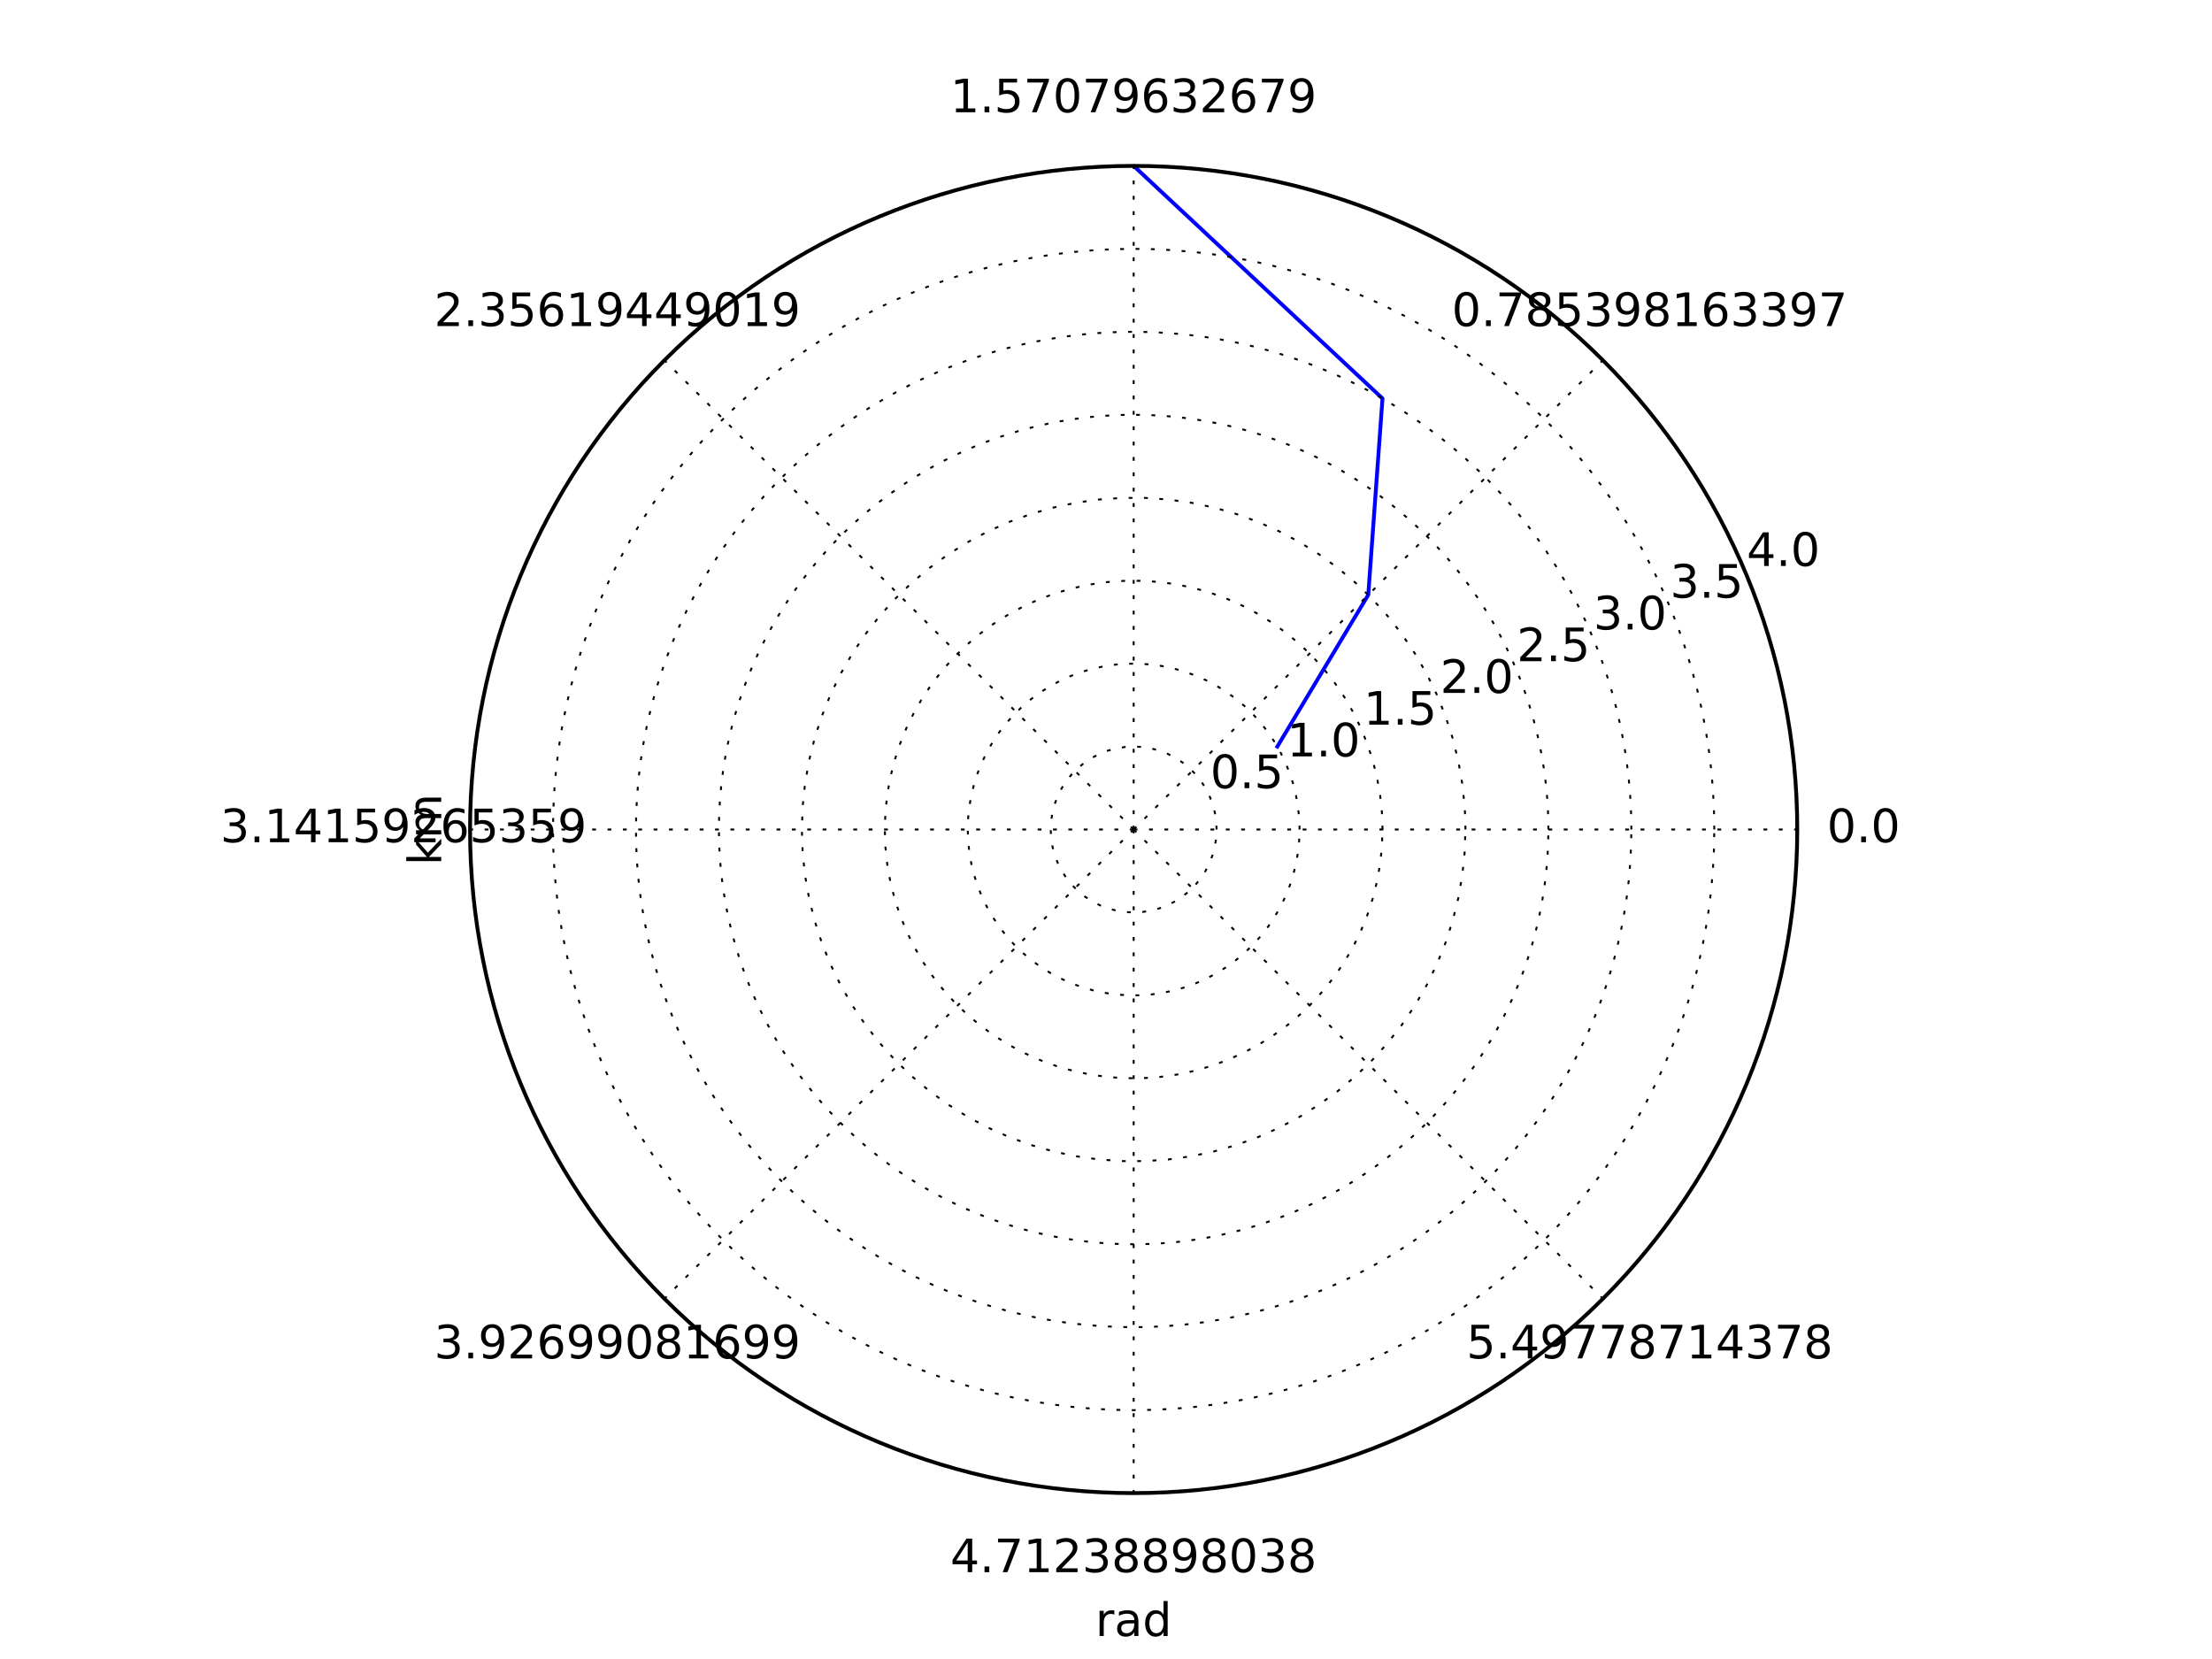 <?xml version="1.0" encoding="utf-8" standalone="no"?>
<!DOCTYPE svg PUBLIC "-//W3C//DTD SVG 1.1//EN"
  "http://www.w3.org/Graphics/SVG/1.1/DTD/svg11.dtd">
<!-- Created with matplotlib (http://matplotlib.org/) -->
<svg height="432pt" version="1.1" viewBox="0 0 576 432" width="576pt" xmlns="http://www.w3.org/2000/svg" xmlns:xlink="http://www.w3.org/1999/xlink">
 <defs>
  <style type="text/css">
*{stroke-linecap:butt;stroke-linejoin:round;}
  </style>
 </defs>
 <g id="figure_1">
  <g id="patch_1">
   <path d="M 0 432 
L 576 432 
L 576 0 
L 0 0 
z
" style="fill:#ffffff;"/>
  </g>
  <g id="axes_1">
   <g id="patch_2">
    <path d="M 295.2 388.8 
C 341.027 388.8 384.983 370.593 417.388 338.188 
C 449.793 305.783 468 261.827 468 216 
C 468 170.173 449.793 126.217 417.388 93.812 
C 384.983 61.407 341.027 43.2 295.2 43.2 
C 249.373 43.2 205.417 61.407 173.012 93.812 
C 140.607 126.217 122.4 170.173 122.4 216 
C 122.4 261.827 140.607 305.783 173.012 338.188 
C 205.417 370.593 249.373 388.8 295.2 388.8 
z
" style="fill:#ffffff;"/>
   </g>
   <g id="line2d_1">
    <path clip-path="url(#pe575c6f64a)" d="M 332.612 194.4 
L 356.294 154.906 
L 360 103.763 
L 295.2 43.2 
" style="fill:none;stroke:#0000ff;stroke-linecap:square;"/>
   </g>
   <g id="patch_3">
    <path d="M 295.2 388.8 
C 341.027 388.8 384.983 370.593 417.388 338.188 
C 449.793 305.783 468 261.827 468 216 
C 468 170.173 449.793 126.217 417.388 93.812 
C 384.983 61.407 341.027 43.2 295.2 43.2 
C 249.373 43.2 205.417 61.407 173.012 93.812 
C 140.607 126.217 122.4 170.173 122.4 216 
C 122.4 261.827 140.607 305.783 173.012 338.188 
C 205.417 370.593 249.373 388.8 295.2 388.8 
z
" style="fill:none;stroke:#000000;stroke-linecap:square;stroke-linejoin:miter;"/>
   </g>
   <g id="matplotlib.axis_1">
    <g id="xtick_1">
     <g id="line2d_2">
      <path clip-path="url(#pe575c6f64a)" d="M 295.2 216 
L 468 216 
" style="fill:none;stroke:#000000;stroke-dasharray:1,3;stroke-dashoffset:0;stroke-width:0.5;"/>
     </g>
     <g id="text_1">
      <!-- 0.0 -->
      <defs>
       <path d="M 31.781 66.406 
Q 24.172 66.406 20.328 58.906 
Q 16.5 51.422 16.5 36.375 
Q 16.5 21.391 20.328 13.891 
Q 24.172 6.391 31.781 6.391 
Q 39.453 6.391 43.281 13.891 
Q 47.125 21.391 47.125 36.375 
Q 47.125 51.422 43.281 58.906 
Q 39.453 66.406 31.781 66.406 
M 31.781 74.219 
Q 44.047 74.219 50.516 64.516 
Q 56.984 54.828 56.984 36.375 
Q 56.984 17.969 50.516 8.266 
Q 44.047 -1.422 31.781 -1.422 
Q 19.531 -1.422 13.062 8.266 
Q 6.594 17.969 6.594 36.375 
Q 6.594 54.828 13.062 64.516 
Q 19.531 74.219 31.781 74.219 
" id="DejaVuSans-30"/>
       <path d="M 10.688 12.406 
L 21 12.406 
L 21 0 
L 10.688 0 
z
" id="DejaVuSans-2e"/>
      </defs>
      <g transform="translate(475.733 219.312)scale(0.12 -0.12)">
       <use xlink:href="#DejaVuSans-30"/>
       <use x="63.623" xlink:href="#DejaVuSans-2e"/>
       <use x="95.41" xlink:href="#DejaVuSans-30"/>
      </g>
     </g>
    </g>
    <g id="xtick_2">
     <g id="line2d_3">
      <path clip-path="url(#pe575c6f64a)" d="M 295.2 216 
L 417.388 93.812 
" style="fill:none;stroke:#000000;stroke-dasharray:1,3;stroke-dashoffset:0;stroke-width:0.5;"/>
     </g>
     <g id="text_2">
      <!-- 0.785398163397 -->
      <defs>
       <path d="M 8.203 72.906 
L 55.078 72.906 
L 55.078 68.703 
L 28.609 0 
L 18.312 0 
L 43.219 64.594 
L 8.203 64.594 
z
" id="DejaVuSans-37"/>
       <path d="M 31.781 34.625 
Q 24.75 34.625 20.719 30.859 
Q 16.703 27.094 16.703 20.516 
Q 16.703 13.922 20.719 10.156 
Q 24.75 6.391 31.781 6.391 
Q 38.812 6.391 42.859 10.172 
Q 46.922 13.969 46.922 20.516 
Q 46.922 27.094 42.891 30.859 
Q 38.875 34.625 31.781 34.625 
M 21.922 38.812 
Q 15.578 40.375 12.031 44.719 
Q 8.5 49.078 8.5 55.328 
Q 8.5 64.062 14.719 69.141 
Q 20.953 74.219 31.781 74.219 
Q 42.672 74.219 48.875 69.141 
Q 55.078 64.062 55.078 55.328 
Q 55.078 49.078 51.531 44.719 
Q 48 40.375 41.703 38.812 
Q 48.828 37.156 52.797 32.312 
Q 56.781 27.484 56.781 20.516 
Q 56.781 9.906 50.312 4.234 
Q 43.844 -1.422 31.781 -1.422 
Q 19.734 -1.422 13.25 4.234 
Q 6.781 9.906 6.781 20.516 
Q 6.781 27.484 10.781 32.312 
Q 14.797 37.156 21.922 38.812 
M 18.312 54.391 
Q 18.312 48.734 21.844 45.562 
Q 25.391 42.391 31.781 42.391 
Q 38.141 42.391 41.719 45.562 
Q 45.312 48.734 45.312 54.391 
Q 45.312 60.062 41.719 63.234 
Q 38.141 66.406 31.781 66.406 
Q 25.391 66.406 21.844 63.234 
Q 18.312 60.062 18.312 54.391 
" id="DejaVuSans-38"/>
       <path d="M 10.797 72.906 
L 49.516 72.906 
L 49.516 64.594 
L 19.828 64.594 
L 19.828 46.734 
Q 21.969 47.469 24.109 47.828 
Q 26.266 48.188 28.422 48.188 
Q 40.625 48.188 47.75 41.5 
Q 54.891 34.812 54.891 23.391 
Q 54.891 11.625 47.562 5.094 
Q 40.234 -1.422 26.906 -1.422 
Q 22.312 -1.422 17.547 -0.641 
Q 12.797 0.141 7.719 1.703 
L 7.719 11.625 
Q 12.109 9.234 16.797 8.062 
Q 21.484 6.891 26.703 6.891 
Q 35.156 6.891 40.078 11.328 
Q 45.016 15.766 45.016 23.391 
Q 45.016 31 40.078 35.438 
Q 35.156 39.891 26.703 39.891 
Q 22.75 39.891 18.812 39.016 
Q 14.891 38.141 10.797 36.281 
z
" id="DejaVuSans-35"/>
       <path d="M 40.578 39.312 
Q 47.656 37.797 51.625 33 
Q 55.609 28.219 55.609 21.188 
Q 55.609 10.406 48.188 4.484 
Q 40.766 -1.422 27.094 -1.422 
Q 22.516 -1.422 17.656 -0.516 
Q 12.797 0.391 7.625 2.203 
L 7.625 11.719 
Q 11.719 9.328 16.594 8.109 
Q 21.484 6.891 26.812 6.891 
Q 36.078 6.891 40.938 10.547 
Q 45.797 14.203 45.797 21.188 
Q 45.797 27.641 41.281 31.266 
Q 36.766 34.906 28.719 34.906 
L 20.219 34.906 
L 20.219 43.016 
L 29.109 43.016 
Q 36.375 43.016 40.234 45.922 
Q 44.094 48.828 44.094 54.297 
Q 44.094 59.906 40.109 62.906 
Q 36.141 65.922 28.719 65.922 
Q 24.656 65.922 20.016 65.031 
Q 15.375 64.156 9.812 62.312 
L 9.812 71.094 
Q 15.438 72.656 20.344 73.438 
Q 25.25 74.219 29.594 74.219 
Q 40.828 74.219 47.359 69.109 
Q 53.906 64.016 53.906 55.328 
Q 53.906 49.266 50.438 45.094 
Q 46.969 40.922 40.578 39.312 
" id="DejaVuSans-33"/>
       <path d="M 10.984 1.516 
L 10.984 10.5 
Q 14.703 8.734 18.5 7.812 
Q 22.312 6.891 25.984 6.891 
Q 35.75 6.891 40.891 13.453 
Q 46.047 20.016 46.781 33.406 
Q 43.953 29.203 39.594 26.953 
Q 35.25 24.703 29.984 24.703 
Q 19.047 24.703 12.672 31.312 
Q 6.297 37.938 6.297 49.422 
Q 6.297 60.641 12.938 67.422 
Q 19.578 74.219 30.609 74.219 
Q 43.266 74.219 49.922 64.516 
Q 56.594 54.828 56.594 36.375 
Q 56.594 19.141 48.406 8.859 
Q 40.234 -1.422 26.422 -1.422 
Q 22.703 -1.422 18.891 -0.688 
Q 15.094 0.047 10.984 1.516 
M 30.609 32.422 
Q 37.25 32.422 41.125 36.953 
Q 45.016 41.5 45.016 49.422 
Q 45.016 57.281 41.125 61.844 
Q 37.25 66.406 30.609 66.406 
Q 23.969 66.406 20.094 61.844 
Q 16.219 57.281 16.219 49.422 
Q 16.219 41.5 20.094 36.953 
Q 23.969 32.422 30.609 32.422 
" id="DejaVuSans-39"/>
       <path d="M 12.406 8.297 
L 28.516 8.297 
L 28.516 63.922 
L 10.984 60.406 
L 10.984 69.391 
L 28.422 72.906 
L 38.281 72.906 
L 38.281 8.297 
L 54.391 8.297 
L 54.391 0 
L 12.406 0 
z
" id="DejaVuSans-31"/>
       <path d="M 33.016 40.375 
Q 26.375 40.375 22.484 35.828 
Q 18.609 31.297 18.609 23.391 
Q 18.609 15.531 22.484 10.953 
Q 26.375 6.391 33.016 6.391 
Q 39.656 6.391 43.531 10.953 
Q 47.406 15.531 47.406 23.391 
Q 47.406 31.297 43.531 35.828 
Q 39.656 40.375 33.016 40.375 
M 52.594 71.297 
L 52.594 62.312 
Q 48.875 64.062 45.094 64.984 
Q 41.312 65.922 37.594 65.922 
Q 27.828 65.922 22.672 59.328 
Q 17.531 52.734 16.797 39.406 
Q 19.672 43.656 24.016 45.922 
Q 28.375 48.188 33.594 48.188 
Q 44.578 48.188 50.953 41.516 
Q 57.328 34.859 57.328 23.391 
Q 57.328 12.156 50.688 5.359 
Q 44.047 -1.422 33.016 -1.422 
Q 20.359 -1.422 13.672 8.266 
Q 6.984 17.969 6.984 36.375 
Q 6.984 53.656 15.188 63.938 
Q 23.391 74.219 37.203 74.219 
Q 40.922 74.219 44.703 73.484 
Q 48.484 72.75 52.594 71.297 
" id="DejaVuSans-36"/>
      </defs>
      <g transform="translate(378.037 84.906)scale(0.12 -0.12)">
       <use xlink:href="#DejaVuSans-30"/>
       <use x="63.623" xlink:href="#DejaVuSans-2e"/>
       <use x="95.41" xlink:href="#DejaVuSans-37"/>
       <use x="159.033" xlink:href="#DejaVuSans-38"/>
       <use x="222.656" xlink:href="#DejaVuSans-35"/>
       <use x="286.279" xlink:href="#DejaVuSans-33"/>
       <use x="349.902" xlink:href="#DejaVuSans-39"/>
       <use x="413.525" xlink:href="#DejaVuSans-38"/>
       <use x="477.148" xlink:href="#DejaVuSans-31"/>
       <use x="540.771" xlink:href="#DejaVuSans-36"/>
       <use x="604.395" xlink:href="#DejaVuSans-33"/>
       <use x="668.018" xlink:href="#DejaVuSans-33"/>
       <use x="731.641" xlink:href="#DejaVuSans-39"/>
       <use x="795.264" xlink:href="#DejaVuSans-37"/>
      </g>
     </g>
    </g>
    <g id="xtick_3">
     <g id="line2d_4">
      <path clip-path="url(#pe575c6f64a)" d="M 295.2 216 
L 295.2 43.2 
" style="fill:none;stroke:#000000;stroke-dasharray:1,3;stroke-dashoffset:0;stroke-width:0.5;"/>
     </g>
     <g id="text_3">
      <!-- 1.57079632679 -->
      <defs>
       <path d="M 19.188 8.297 
L 53.609 8.297 
L 53.609 0 
L 7.328 0 
L 7.328 8.297 
Q 12.938 14.109 22.625 23.891 
Q 32.328 33.688 34.812 36.531 
Q 39.547 41.844 41.422 45.531 
Q 43.312 49.219 43.312 52.781 
Q 43.312 58.594 39.234 62.25 
Q 35.156 65.922 28.609 65.922 
Q 23.969 65.922 18.812 64.312 
Q 13.672 62.703 7.812 59.422 
L 7.812 69.391 
Q 13.766 71.781 18.938 73 
Q 24.125 74.219 28.422 74.219 
Q 39.75 74.219 46.484 68.547 
Q 53.219 62.891 53.219 53.422 
Q 53.219 48.922 51.531 44.891 
Q 49.859 40.875 45.406 35.406 
Q 44.188 33.984 37.641 27.219 
Q 31.109 20.453 19.188 8.297 
" id="DejaVuSans-32"/>
      </defs>
      <g transform="translate(247.45 29.233)scale(0.12 -0.12)">
       <use xlink:href="#DejaVuSans-31"/>
       <use x="63.623" xlink:href="#DejaVuSans-2e"/>
       <use x="95.41" xlink:href="#DejaVuSans-35"/>
       <use x="159.033" xlink:href="#DejaVuSans-37"/>
       <use x="222.656" xlink:href="#DejaVuSans-30"/>
       <use x="286.279" xlink:href="#DejaVuSans-37"/>
       <use x="349.902" xlink:href="#DejaVuSans-39"/>
       <use x="413.525" xlink:href="#DejaVuSans-36"/>
       <use x="477.148" xlink:href="#DejaVuSans-33"/>
       <use x="540.771" xlink:href="#DejaVuSans-32"/>
       <use x="604.395" xlink:href="#DejaVuSans-36"/>
       <use x="668.018" xlink:href="#DejaVuSans-37"/>
       <use x="731.641" xlink:href="#DejaVuSans-39"/>
      </g>
     </g>
    </g>
    <g id="xtick_4">
     <g id="line2d_5">
      <path clip-path="url(#pe575c6f64a)" d="M 295.2 216 
L 173.012 93.812 
" style="fill:none;stroke:#000000;stroke-dasharray:1,3;stroke-dashoffset:0;stroke-width:0.5;"/>
     </g>
     <g id="text_4">
      <!-- 2.35619449019 -->
      <defs>
       <path d="M 37.797 64.312 
L 12.891 25.391 
L 37.797 25.391 
z
M 35.203 72.906 
L 47.609 72.906 
L 47.609 25.391 
L 58.016 25.391 
L 58.016 17.188 
L 47.609 17.188 
L 47.609 0 
L 37.797 0 
L 37.797 17.188 
L 4.891 17.188 
L 4.891 26.703 
z
" id="DejaVuSans-34"/>
      </defs>
      <g transform="translate(113.043 84.906)scale(0.12 -0.12)">
       <use xlink:href="#DejaVuSans-32"/>
       <use x="63.623" xlink:href="#DejaVuSans-2e"/>
       <use x="95.41" xlink:href="#DejaVuSans-33"/>
       <use x="159.033" xlink:href="#DejaVuSans-35"/>
       <use x="222.656" xlink:href="#DejaVuSans-36"/>
       <use x="286.279" xlink:href="#DejaVuSans-31"/>
       <use x="349.902" xlink:href="#DejaVuSans-39"/>
       <use x="413.525" xlink:href="#DejaVuSans-34"/>
       <use x="477.148" xlink:href="#DejaVuSans-34"/>
       <use x="540.771" xlink:href="#DejaVuSans-39"/>
       <use x="604.395" xlink:href="#DejaVuSans-30"/>
       <use x="668.018" xlink:href="#DejaVuSans-31"/>
       <use x="731.641" xlink:href="#DejaVuSans-39"/>
      </g>
     </g>
    </g>
    <g id="xtick_5">
     <g id="line2d_6">
      <path clip-path="url(#pe575c6f64a)" d="M 295.2 216 
L 122.4 216 
" style="fill:none;stroke:#000000;stroke-dasharray:1,3;stroke-dashoffset:0;stroke-width:0.5;"/>
     </g>
     <g id="text_5">
      <!-- 3.14159265359 -->
      <g transform="translate(57.37 219.312)scale(0.12 -0.12)">
       <use xlink:href="#DejaVuSans-33"/>
       <use x="63.623" xlink:href="#DejaVuSans-2e"/>
       <use x="95.41" xlink:href="#DejaVuSans-31"/>
       <use x="159.033" xlink:href="#DejaVuSans-34"/>
       <use x="222.656" xlink:href="#DejaVuSans-31"/>
       <use x="286.279" xlink:href="#DejaVuSans-35"/>
       <use x="349.902" xlink:href="#DejaVuSans-39"/>
       <use x="413.525" xlink:href="#DejaVuSans-32"/>
       <use x="477.148" xlink:href="#DejaVuSans-36"/>
       <use x="540.771" xlink:href="#DejaVuSans-35"/>
       <use x="604.395" xlink:href="#DejaVuSans-33"/>
       <use x="668.018" xlink:href="#DejaVuSans-35"/>
       <use x="731.641" xlink:href="#DejaVuSans-39"/>
      </g>
     </g>
    </g>
    <g id="xtick_6">
     <g id="line2d_7">
      <path clip-path="url(#pe575c6f64a)" d="M 295.2 216 
L 173.012 338.188 
" style="fill:none;stroke:#000000;stroke-dasharray:1,3;stroke-dashoffset:0;stroke-width:0.5;"/>
     </g>
     <g id="text_6">
      <!-- 3.92699081699 -->
      <g transform="translate(113.043 353.719)scale(0.12 -0.12)">
       <use xlink:href="#DejaVuSans-33"/>
       <use x="63.623" xlink:href="#DejaVuSans-2e"/>
       <use x="95.41" xlink:href="#DejaVuSans-39"/>
       <use x="159.033" xlink:href="#DejaVuSans-32"/>
       <use x="222.656" xlink:href="#DejaVuSans-36"/>
       <use x="286.279" xlink:href="#DejaVuSans-39"/>
       <use x="349.902" xlink:href="#DejaVuSans-39"/>
       <use x="413.525" xlink:href="#DejaVuSans-30"/>
       <use x="477.148" xlink:href="#DejaVuSans-38"/>
       <use x="540.771" xlink:href="#DejaVuSans-31"/>
       <use x="604.395" xlink:href="#DejaVuSans-36"/>
       <use x="668.018" xlink:href="#DejaVuSans-39"/>
       <use x="731.641" xlink:href="#DejaVuSans-39"/>
      </g>
     </g>
    </g>
    <g id="xtick_7">
     <g id="line2d_8">
      <path clip-path="url(#pe575c6f64a)" d="M 295.2 216 
L 295.2 388.8 
" style="fill:none;stroke:#000000;stroke-dasharray:1,3;stroke-dashoffset:0;stroke-width:0.5;"/>
     </g>
     <g id="text_7">
      <!-- 4.71238898038 -->
      <g transform="translate(247.45 409.392)scale(0.12 -0.12)">
       <use xlink:href="#DejaVuSans-34"/>
       <use x="63.623" xlink:href="#DejaVuSans-2e"/>
       <use x="95.41" xlink:href="#DejaVuSans-37"/>
       <use x="159.033" xlink:href="#DejaVuSans-31"/>
       <use x="222.656" xlink:href="#DejaVuSans-32"/>
       <use x="286.279" xlink:href="#DejaVuSans-33"/>
       <use x="349.902" xlink:href="#DejaVuSans-38"/>
       <use x="413.525" xlink:href="#DejaVuSans-38"/>
       <use x="477.148" xlink:href="#DejaVuSans-39"/>
       <use x="540.771" xlink:href="#DejaVuSans-38"/>
       <use x="604.395" xlink:href="#DejaVuSans-30"/>
       <use x="668.018" xlink:href="#DejaVuSans-33"/>
       <use x="731.641" xlink:href="#DejaVuSans-38"/>
      </g>
     </g>
    </g>
    <g id="xtick_8">
     <g id="line2d_9">
      <path clip-path="url(#pe575c6f64a)" d="M 295.2 216 
L 417.388 338.188 
" style="fill:none;stroke:#000000;stroke-dasharray:1,3;stroke-dashoffset:0;stroke-width:0.5;"/>
     </g>
     <g id="text_8">
      <!-- 5.49778714378 -->
      <g transform="translate(381.857 353.719)scale(0.12 -0.12)">
       <use xlink:href="#DejaVuSans-35"/>
       <use x="63.623" xlink:href="#DejaVuSans-2e"/>
       <use x="95.41" xlink:href="#DejaVuSans-34"/>
       <use x="159.033" xlink:href="#DejaVuSans-39"/>
       <use x="222.656" xlink:href="#DejaVuSans-37"/>
       <use x="286.279" xlink:href="#DejaVuSans-37"/>
       <use x="349.902" xlink:href="#DejaVuSans-38"/>
       <use x="413.525" xlink:href="#DejaVuSans-37"/>
       <use x="477.148" xlink:href="#DejaVuSans-31"/>
       <use x="540.771" xlink:href="#DejaVuSans-34"/>
       <use x="604.395" xlink:href="#DejaVuSans-33"/>
       <use x="668.018" xlink:href="#DejaVuSans-37"/>
       <use x="731.641" xlink:href="#DejaVuSans-38"/>
      </g>
     </g>
    </g>
    <g id="text_9">
     <!-- rad -->
     <defs>
      <path d="M 41.109 46.297 
Q 39.594 47.172 37.812 47.578 
Q 36.031 48 33.891 48 
Q 26.266 48 22.188 43.047 
Q 18.109 38.094 18.109 28.812 
L 18.109 0 
L 9.078 0 
L 9.078 54.688 
L 18.109 54.688 
L 18.109 46.188 
Q 20.953 51.172 25.484 53.578 
Q 30.031 56 36.531 56 
Q 37.453 56 38.578 55.875 
Q 39.703 55.766 41.062 55.516 
z
" id="DejaVuSans-72"/>
      <path d="M 34.281 27.484 
Q 23.391 27.484 19.188 25 
Q 14.984 22.516 14.984 16.5 
Q 14.984 11.719 18.141 8.906 
Q 21.297 6.109 26.703 6.109 
Q 34.188 6.109 38.703 11.406 
Q 43.219 16.703 43.219 25.484 
L 43.219 27.484 
z
M 52.203 31.203 
L 52.203 0 
L 43.219 0 
L 43.219 8.297 
Q 40.141 3.328 35.547 0.953 
Q 30.953 -1.422 24.312 -1.422 
Q 15.922 -1.422 10.953 3.297 
Q 6 8.016 6 15.922 
Q 6 25.141 12.172 29.828 
Q 18.359 34.516 30.609 34.516 
L 43.219 34.516 
L 43.219 35.406 
Q 43.219 41.609 39.141 45 
Q 35.062 48.391 27.688 48.391 
Q 23 48.391 18.547 47.266 
Q 14.109 46.141 10.016 43.891 
L 10.016 52.203 
Q 14.938 54.109 19.578 55.047 
Q 24.219 56 28.609 56 
Q 40.484 56 46.344 49.844 
Q 52.203 43.703 52.203 31.203 
" id="DejaVuSans-61"/>
      <path d="M 45.406 46.391 
L 45.406 75.984 
L 54.391 75.984 
L 54.391 0 
L 45.406 0 
L 45.406 8.203 
Q 42.578 3.328 38.25 0.953 
Q 33.938 -1.422 27.875 -1.422 
Q 17.969 -1.422 11.734 6.484 
Q 5.516 14.406 5.516 27.297 
Q 5.516 40.188 11.734 48.094 
Q 17.969 56 27.875 56 
Q 33.938 56 38.25 53.625 
Q 42.578 51.266 45.406 46.391 
M 14.797 27.297 
Q 14.797 17.391 18.875 11.75 
Q 22.953 6.109 30.078 6.109 
Q 37.203 6.109 41.297 11.75 
Q 45.406 17.391 45.406 27.297 
Q 45.406 37.203 41.297 42.844 
Q 37.203 48.484 30.078 48.484 
Q 22.953 48.484 18.875 42.844 
Q 14.797 37.203 14.797 27.297 
" id="DejaVuSans-64"/>
     </defs>
     <g transform="translate(285.239 426.017)scale(0.12 -0.12)">
      <use xlink:href="#DejaVuSans-72"/>
      <use x="41.113" xlink:href="#DejaVuSans-61"/>
      <use x="102.393" xlink:href="#DejaVuSans-64"/>
     </g>
    </g>
   </g>
   <g id="matplotlib.axis_2">
    <g id="ytick_1">
     <g id="line2d_10">
      <path clip-path="url(#pe575c6f64a)" d="M 316.8 216 
L 316.682 213.742 
L 316.328 211.509 
L 315.743 209.325 
L 314.933 207.214 
L 313.906 205.2 
L 312.675 203.304 
L 311.252 201.547 
L 309.653 199.948 
L 307.896 198.525 
L 306 197.294 
L 303.986 196.267 
L 301.875 195.457 
L 299.691 194.872 
L 297.458 194.518 
L 295.2 194.4 
L 292.942 194.518 
L 290.709 194.872 
L 288.525 195.457 
L 286.414 196.267 
L 284.4 197.294 
L 282.504 198.525 
L 280.747 199.948 
L 279.148 201.547 
L 277.725 203.304 
L 276.494 205.2 
L 275.467 207.214 
L 274.657 209.325 
L 274.072 211.509 
L 273.718 213.742 
L 273.6 216 
L 273.718 218.258 
L 274.072 220.491 
L 274.657 222.675 
L 275.467 224.786 
L 276.494 226.8 
L 277.725 228.696 
L 279.148 230.453 
L 280.747 232.052 
L 282.504 233.475 
L 284.4 234.706 
L 286.414 235.733 
L 288.525 236.543 
L 290.709 237.128 
L 292.942 237.482 
L 295.2 237.6 
L 297.458 237.482 
L 299.691 237.128 
L 301.875 236.543 
L 303.986 235.733 
L 306 234.706 
L 307.896 233.475 
L 309.653 232.052 
L 311.252 230.453 
L 312.675 228.696 
L 313.906 226.8 
L 314.933 224.786 
L 315.743 222.675 
L 316.328 220.491 
L 316.682 218.258 
L 316.8 216 
L 316.8 216 
" style="fill:none;stroke:#000000;stroke-dasharray:1,3;stroke-dashoffset:0;stroke-width:0.5;"/>
     </g>
     <g id="text_10">
      <!-- 0.5 -->
      <g transform="translate(315.156 205.234)scale(0.12 -0.12)">
       <use xlink:href="#DejaVuSans-30"/>
       <use x="63.623" xlink:href="#DejaVuSans-2e"/>
       <use x="95.41" xlink:href="#DejaVuSans-35"/>
      </g>
     </g>
    </g>
    <g id="ytick_2">
     <g id="line2d_11">
      <path clip-path="url(#pe575c6f64a)" d="M 338.4 216 
L 338.374 214.492 
L 338.295 212.987 
L 337.98 209.988 
L 337.456 207.018 
L 336.727 204.092 
L 335.795 201.225 
L 334.665 198.429 
L 333.343 195.719 
L 331.836 193.107 
L 330.15 190.608 
L 328.293 188.232 
L 326.275 185.991 
L 324.106 183.896 
L 321.797 181.958 
L 319.357 180.186 
L 316.8 178.588 
L 314.138 177.172 
L 311.383 175.946 
L 308.55 174.914 
L 305.651 174.083 
L 302.702 173.456 
L 299.716 173.037 
L 296.708 172.826 
L 293.692 172.826 
L 290.684 173.037 
L 287.698 173.456 
L 284.749 174.083 
L 281.85 174.914 
L 279.017 175.946 
L 276.262 177.172 
L 273.6 178.588 
L 271.043 180.186 
L 268.603 181.958 
L 266.294 183.896 
L 264.125 185.991 
L 262.107 188.232 
L 260.25 190.608 
L 258.564 193.107 
L 257.057 195.719 
L 255.735 198.429 
L 254.605 201.225 
L 253.673 204.092 
L 252.944 207.018 
L 252.42 209.988 
L 252.105 212.987 
L 252 216 
L 252.105 219.013 
L 252.42 222.012 
L 252.944 224.982 
L 253.673 227.908 
L 254.605 230.775 
L 255.735 233.571 
L 257.057 236.281 
L 258.564 238.893 
L 260.25 241.392 
L 262.107 243.768 
L 264.125 246.009 
L 266.294 248.104 
L 268.603 250.042 
L 271.043 251.814 
L 273.6 253.412 
L 276.262 254.828 
L 279.017 256.054 
L 281.85 257.086 
L 284.749 257.917 
L 287.698 258.544 
L 290.684 258.963 
L 293.692 259.174 
L 296.708 259.174 
L 299.716 258.963 
L 302.702 258.544 
L 305.651 257.917 
L 308.55 257.086 
L 311.383 256.054 
L 314.138 254.828 
L 316.8 253.412 
L 319.357 251.814 
L 321.797 250.042 
L 324.106 248.104 
L 326.275 246.009 
L 328.293 243.768 
L 330.15 241.392 
L 331.836 238.893 
L 333.343 236.281 
L 334.665 233.571 
L 335.795 230.775 
L 336.727 227.908 
L 337.456 224.982 
L 337.98 222.012 
L 338.295 219.013 
L 338.4 216 
L 338.4 216 
" style="fill:none;stroke:#000000;stroke-dasharray:1,3;stroke-dashoffset:0;stroke-width:0.5;"/>
     </g>
     <g id="text_11">
      <!-- 1.0 -->
      <g transform="translate(335.112 196.968)scale(0.12 -0.12)">
       <use xlink:href="#DejaVuSans-31"/>
       <use x="63.623" xlink:href="#DejaVuSans-2e"/>
       <use x="95.41" xlink:href="#DejaVuSans-30"/>
      </g>
     </g>
    </g>
    <g id="ytick_3">
     <g id="line2d_12">
      <path clip-path="url(#pe575c6f64a)" d="M 360 216 
L 359.961 213.739 
L 359.842 211.48 
L 359.369 206.982 
L 358.584 202.527 
L 357.49 198.139 
L 356.092 193.837 
L 354.398 189.643 
L 352.415 185.578 
L 350.154 181.661 
L 347.624 177.912 
L 344.84 174.347 
L 341.813 170.986 
L 338.56 167.844 
L 335.095 164.937 
L 331.436 162.278 
L 327.6 159.882 
L 323.606 157.758 
L 319.475 155.918 
L 315.224 154.372 
L 310.877 153.125 
L 306.452 152.184 
L 301.973 151.555 
L 297.461 151.239 
L 292.939 151.239 
L 288.427 151.555 
L 283.948 152.184 
L 279.523 153.125 
L 275.176 154.372 
L 270.925 155.918 
L 266.794 157.758 
L 262.8 159.882 
L 258.964 162.278 
L 255.305 164.937 
L 251.84 167.844 
L 248.587 170.986 
L 245.56 174.347 
L 242.776 177.912 
L 240.246 181.661 
L 237.985 185.578 
L 236.002 189.643 
L 234.308 193.837 
L 232.91 198.139 
L 231.816 202.527 
L 231.031 206.982 
L 230.558 211.48 
L 230.4 216 
L 230.558 220.52 
L 231.031 225.018 
L 231.816 229.473 
L 232.91 233.861 
L 234.308 238.163 
L 236.002 242.357 
L 237.985 246.422 
L 240.246 250.339 
L 242.776 254.088 
L 245.56 257.653 
L 248.587 261.014 
L 251.84 264.156 
L 255.305 267.063 
L 258.964 269.722 
L 262.8 272.118 
L 266.794 274.242 
L 270.925 276.082 
L 275.176 277.628 
L 279.523 278.875 
L 283.948 279.816 
L 288.427 280.445 
L 292.939 280.761 
L 297.461 280.761 
L 301.973 280.445 
L 306.452 279.816 
L 310.877 278.875 
L 315.224 277.628 
L 319.475 276.082 
L 323.606 274.242 
L 327.6 272.118 
L 331.436 269.722 
L 335.095 267.063 
L 338.56 264.156 
L 341.813 261.014 
L 344.84 257.653 
L 347.624 254.088 
L 350.154 250.339 
L 352.415 246.422 
L 354.398 242.357 
L 356.092 238.163 
L 357.49 233.861 
L 358.584 229.473 
L 359.369 225.018 
L 359.842 220.52 
L 360 216 
L 360 216 
" style="fill:none;stroke:#000000;stroke-dasharray:1,3;stroke-dashoffset:0;stroke-width:0.5;"/>
     </g>
     <g id="text_12">
      <!-- 1.5 -->
      <g transform="translate(355.067 188.702)scale(0.12 -0.12)">
       <use xlink:href="#DejaVuSans-31"/>
       <use x="63.623" xlink:href="#DejaVuSans-2e"/>
       <use x="95.41" xlink:href="#DejaVuSans-35"/>
      </g>
     </g>
    </g>
    <g id="ytick_4">
     <g id="line2d_13">
      <path clip-path="url(#pe575c6f64a)" d="M 381.6 216 
L 381.547 212.985 
L 381.39 209.973 
L 380.759 203.975 
L 379.712 198.036 
L 378.253 192.185 
L 376.389 186.449 
L 374.13 180.858 
L 371.487 175.438 
L 368.471 170.215 
L 365.099 165.215 
L 361.386 160.463 
L 357.351 155.982 
L 353.013 151.792 
L 348.393 147.916 
L 343.514 144.371 
L 338.4 141.175 
L 333.075 138.344 
L 327.566 135.891 
L 321.899 133.829 
L 316.102 132.166 
L 310.203 130.913 
L 304.231 130.073 
L 298.215 129.653 
L 292.185 129.653 
L 286.169 130.073 
L 280.197 130.913 
L 274.298 132.166 
L 268.501 133.829 
L 262.834 135.891 
L 257.325 138.344 
L 252 141.175 
L 246.886 144.371 
L 242.007 147.916 
L 237.387 151.792 
L 233.049 155.982 
L 229.014 160.463 
L 225.301 165.215 
L 221.929 170.215 
L 218.913 175.438 
L 216.27 180.858 
L 214.011 186.449 
L 212.147 192.185 
L 210.688 198.036 
L 209.641 203.975 
L 209.01 209.973 
L 208.8 216 
L 209.01 222.027 
L 209.641 228.025 
L 210.688 233.964 
L 212.147 239.815 
L 214.011 245.551 
L 216.27 251.142 
L 218.913 256.562 
L 221.929 261.785 
L 225.301 266.785 
L 229.014 271.537 
L 233.049 276.018 
L 237.387 280.208 
L 242.007 284.084 
L 246.886 287.629 
L 252 290.825 
L 257.325 293.656 
L 262.834 296.109 
L 268.501 298.171 
L 274.298 299.834 
L 280.197 301.087 
L 286.169 301.927 
L 292.185 302.347 
L 298.215 302.347 
L 304.231 301.927 
L 310.203 301.087 
L 316.102 299.834 
L 321.899 298.171 
L 327.566 296.109 
L 333.075 293.656 
L 338.4 290.825 
L 343.514 287.629 
L 348.393 284.084 
L 353.013 280.208 
L 357.351 276.018 
L 361.386 271.537 
L 365.099 266.785 
L 368.471 261.785 
L 371.487 256.562 
L 374.13 251.142 
L 376.389 245.551 
L 378.253 239.815 
L 379.712 233.964 
L 380.759 228.025 
L 381.39 222.027 
L 381.6 216 
L 381.6 216 
" style="fill:none;stroke:#000000;stroke-dasharray:1,3;stroke-dashoffset:0;stroke-width:0.5;"/>
     </g>
     <g id="text_13">
      <!-- 2.0 -->
      <g transform="translate(375.023 180.436)scale(0.12 -0.12)">
       <use xlink:href="#DejaVuSans-32"/>
       <use x="63.623" xlink:href="#DejaVuSans-2e"/>
       <use x="95.41" xlink:href="#DejaVuSans-30"/>
      </g>
     </g>
    </g>
    <g id="ytick_5">
     <g id="line2d_14">
      <path clip-path="url(#pe575c6f64a)" d="M 403.2 216 
L 403.134 212.231 
L 402.937 208.466 
L 402.608 204.711 
L 402.149 200.969 
L 401.559 197.246 
L 400.84 193.546 
L 399.992 189.872 
L 399.016 186.231 
L 397.914 182.626 
L 396.687 179.062 
L 395.336 175.542 
L 393.863 172.072 
L 392.27 168.656 
L 390.558 165.297 
L 388.731 162 
L 386.789 158.769 
L 384.736 155.607 
L 382.574 152.519 
L 380.305 149.509 
L 377.933 146.579 
L 375.46 143.734 
L 372.889 140.977 
L 370.223 138.311 
L 367.466 135.74 
L 364.621 133.267 
L 361.691 130.895 
L 358.681 128.626 
L 355.593 126.464 
L 352.431 124.411 
L 349.2 122.469 
L 345.903 120.642 
L 342.544 118.93 
L 339.128 117.337 
L 335.658 115.864 
L 332.138 114.513 
L 328.574 113.286 
L 324.969 112.184 
L 321.328 111.208 
L 317.654 110.36 
L 313.954 109.641 
L 310.231 109.051 
L 306.489 108.592 
L 302.734 108.263 
L 298.969 108.066 
L 295.2 108 
L 291.431 108.066 
L 287.666 108.263 
L 283.911 108.592 
L 280.169 109.051 
L 276.446 109.641 
L 272.746 110.36 
L 269.072 111.208 
L 265.431 112.184 
L 261.826 113.286 
L 258.262 114.513 
L 254.742 115.864 
L 251.272 117.337 
L 247.856 118.93 
L 244.497 120.642 
L 241.2 122.469 
L 237.969 124.411 
L 234.807 126.464 
L 231.719 128.626 
L 228.709 130.895 
L 225.779 133.267 
L 222.934 135.74 
L 220.177 138.311 
L 217.511 140.977 
L 214.94 143.734 
L 212.467 146.579 
L 210.095 149.509 
L 207.826 152.519 
L 205.664 155.607 
L 203.611 158.769 
L 201.669 162 
L 199.842 165.297 
L 198.13 168.656 
L 196.537 172.072 
L 195.064 175.542 
L 193.713 179.062 
L 192.486 182.626 
L 191.384 186.231 
L 190.408 189.872 
L 189.56 193.546 
L 188.841 197.246 
L 188.251 200.969 
L 187.792 204.711 
L 187.463 208.466 
L 187.266 212.231 
L 187.2 216 
L 187.266 219.769 
L 187.463 223.534 
L 187.792 227.289 
L 188.251 231.031 
L 188.841 234.754 
L 189.56 238.454 
L 190.408 242.128 
L 191.384 245.769 
L 192.486 249.374 
L 193.713 252.938 
L 195.064 256.458 
L 196.537 259.928 
L 198.13 263.344 
L 199.842 266.703 
L 201.669 270 
L 203.611 273.231 
L 205.664 276.393 
L 207.826 279.481 
L 210.095 282.491 
L 212.467 285.421 
L 214.94 288.266 
L 217.511 291.023 
L 220.177 293.689 
L 222.934 296.26 
L 225.779 298.733 
L 228.709 301.105 
L 231.719 303.374 
L 234.807 305.536 
L 237.969 307.589 
L 241.2 309.531 
L 244.497 311.358 
L 247.856 313.07 
L 251.272 314.663 
L 254.742 316.136 
L 258.262 317.487 
L 261.826 318.714 
L 265.431 319.816 
L 269.072 320.792 
L 272.746 321.64 
L 276.446 322.359 
L 280.169 322.949 
L 283.911 323.408 
L 287.666 323.737 
L 291.431 323.934 
L 295.2 324 
L 298.969 323.934 
L 302.734 323.737 
L 306.489 323.408 
L 310.231 322.949 
L 313.954 322.359 
L 317.654 321.64 
L 321.328 320.792 
L 324.969 319.816 
L 328.574 318.714 
L 332.138 317.487 
L 335.658 316.136 
L 339.128 314.663 
L 342.544 313.07 
L 345.903 311.358 
L 349.2 309.531 
L 352.431 307.589 
L 355.593 305.536 
L 358.681 303.374 
L 361.691 301.105 
L 364.621 298.733 
L 367.466 296.26 
L 370.223 293.689 
L 372.889 291.023 
L 375.46 288.266 
L 377.933 285.421 
L 380.305 282.491 
L 382.574 279.481 
L 384.736 276.393 
L 386.789 273.231 
L 388.731 270 
L 390.558 266.703 
L 392.27 263.344 
L 393.863 259.928 
L 395.336 256.458 
L 396.687 252.938 
L 397.914 249.374 
L 399.016 245.769 
L 399.992 242.128 
L 400.84 238.454 
L 401.559 234.754 
L 402.149 231.031 
L 402.608 227.289 
L 402.937 223.534 
L 403.134 219.769 
L 403.2 216 
L 403.2 216 
" style="fill:none;stroke:#000000;stroke-dasharray:1,3;stroke-dashoffset:0;stroke-width:0.5;"/>
     </g>
     <g id="text_14">
      <!-- 2.5 -->
      <g transform="translate(394.979 172.17)scale(0.12 -0.12)">
       <use xlink:href="#DejaVuSans-32"/>
       <use x="63.623" xlink:href="#DejaVuSans-2e"/>
       <use x="95.41" xlink:href="#DejaVuSans-35"/>
      </g>
     </g>
    </g>
    <g id="ytick_6">
     <g id="line2d_15">
      <path clip-path="url(#pe575c6f64a)" d="M 424.8 216 
L 424.721 211.477 
L 424.484 206.96 
L 424.09 202.453 
L 423.539 197.963 
L 422.831 193.495 
L 421.968 189.055 
L 420.95 184.647 
L 419.78 180.277 
L 418.457 175.951 
L 416.984 171.674 
L 415.363 167.451 
L 413.595 163.287 
L 411.684 159.187 
L 409.63 155.156 
L 407.437 151.2 
L 405.107 147.322 
L 402.643 143.529 
L 400.049 139.823 
L 397.326 136.21 
L 394.479 132.695 
L 391.512 129.281 
L 388.426 125.972 
L 385.228 122.774 
L 381.919 119.688 
L 378.505 116.721 
L 374.99 113.874 
L 371.377 111.151 
L 367.671 108.557 
L 363.878 106.093 
L 360 103.763 
L 356.044 101.57 
L 352.013 99.516 
L 347.913 97.605 
L 343.749 95.837 
L 339.526 94.216 
L 335.249 92.743 
L 330.923 91.42 
L 326.553 90.25 
L 322.145 89.232 
L 317.705 88.369 
L 313.237 87.661 
L 308.747 87.11 
L 304.24 86.716 
L 299.723 86.479 
L 295.2 86.4 
L 290.677 86.479 
L 286.16 86.716 
L 281.653 87.11 
L 277.163 87.661 
L 272.695 88.369 
L 268.255 89.232 
L 263.847 90.25 
L 259.477 91.42 
L 255.151 92.743 
L 250.874 94.216 
L 246.651 95.837 
L 242.487 97.605 
L 238.387 99.516 
L 234.356 101.57 
L 230.4 103.763 
L 226.522 106.093 
L 222.729 108.557 
L 219.023 111.151 
L 215.41 113.874 
L 211.895 116.721 
L 208.481 119.688 
L 205.172 122.774 
L 201.974 125.972 
L 198.888 129.281 
L 195.921 132.695 
L 193.074 136.21 
L 190.351 139.823 
L 187.757 143.529 
L 185.293 147.322 
L 182.963 151.2 
L 180.77 155.156 
L 178.716 159.187 
L 176.805 163.287 
L 175.037 167.451 
L 173.416 171.674 
L 171.943 175.951 
L 170.62 180.277 
L 169.45 184.647 
L 168.432 189.055 
L 167.569 193.495 
L 166.861 197.963 
L 166.31 202.453 
L 165.916 206.96 
L 165.679 211.477 
L 165.6 216 
L 165.679 220.523 
L 165.916 225.04 
L 166.31 229.547 
L 166.861 234.037 
L 167.569 238.505 
L 168.432 242.945 
L 169.45 247.353 
L 170.62 251.723 
L 171.943 256.049 
L 173.416 260.326 
L 175.037 264.549 
L 176.805 268.713 
L 178.716 272.813 
L 180.77 276.844 
L 182.963 280.8 
L 185.293 284.678 
L 187.757 288.471 
L 190.351 292.177 
L 193.074 295.79 
L 195.921 299.305 
L 198.888 302.719 
L 201.974 306.028 
L 205.172 309.226 
L 208.481 312.312 
L 211.895 315.279 
L 215.41 318.126 
L 219.023 320.849 
L 222.729 323.443 
L 226.522 325.907 
L 230.4 328.237 
L 234.356 330.43 
L 238.387 332.484 
L 242.487 334.395 
L 246.651 336.163 
L 250.874 337.784 
L 255.151 339.257 
L 259.477 340.58 
L 263.847 341.75 
L 268.255 342.768 
L 272.695 343.631 
L 277.163 344.339 
L 281.653 344.89 
L 286.16 345.284 
L 290.677 345.521 
L 295.2 345.6 
L 299.723 345.521 
L 304.24 345.284 
L 308.747 344.89 
L 313.237 344.339 
L 317.705 343.631 
L 322.145 342.768 
L 326.553 341.75 
L 330.923 340.58 
L 335.249 339.257 
L 339.526 337.784 
L 343.749 336.163 
L 347.913 334.395 
L 352.013 332.484 
L 356.044 330.43 
L 360 328.237 
L 363.878 325.907 
L 367.671 323.443 
L 371.377 320.849 
L 374.99 318.126 
L 378.505 315.279 
L 381.919 312.312 
L 385.228 309.226 
L 388.426 306.028 
L 391.512 302.719 
L 394.479 299.305 
L 397.326 295.79 
L 400.049 292.177 
L 402.643 288.471 
L 405.107 284.678 
L 407.437 280.8 
L 409.63 276.844 
L 411.684 272.813 
L 413.595 268.713 
L 415.363 264.549 
L 416.984 260.326 
L 418.457 256.049 
L 419.78 251.723 
L 420.95 247.353 
L 421.968 242.945 
L 422.831 238.505 
L 423.539 234.037 
L 424.09 229.547 
L 424.484 225.04 
L 424.721 220.523 
L 424.8 216 
L 424.8 216 
" style="fill:none;stroke:#000000;stroke-dasharray:1,3;stroke-dashoffset:0;stroke-width:0.5;"/>
     </g>
     <g id="text_15">
      <!-- 3.0 -->
      <g transform="translate(414.935 163.904)scale(0.12 -0.12)">
       <use xlink:href="#DejaVuSans-33"/>
       <use x="63.623" xlink:href="#DejaVuSans-2e"/>
       <use x="95.41" xlink:href="#DejaVuSans-30"/>
      </g>
     </g>
    </g>
    <g id="ytick_7">
     <g id="line2d_16">
      <path clip-path="url(#pe575c6f64a)" d="M 446.4 216 
L 446.308 210.723 
L 446.032 205.453 
L 445.572 200.195 
L 444.929 194.957 
L 444.103 189.744 
L 443.096 184.564 
L 441.909 179.421 
L 440.543 174.324 
L 439 169.277 
L 437.282 164.287 
L 435.39 159.359 
L 433.328 154.501 
L 431.098 149.718 
L 428.702 145.016 
L 426.143 140.4 
L 423.425 135.876 
L 420.55 131.45 
L 417.523 127.127 
L 414.347 122.912 
L 411.026 118.811 
L 407.563 114.827 
L 403.964 110.968 
L 400.232 107.236 
L 396.373 103.637 
L 392.389 100.174 
L 388.288 96.853 
L 384.073 93.677 
L 379.75 90.65 
L 375.324 87.775 
L 370.8 85.057 
L 366.184 82.498 
L 361.482 80.102 
L 356.699 77.872 
L 351.841 75.81 
L 346.913 73.918 
L 341.923 72.2 
L 336.876 70.657 
L 331.779 69.291 
L 326.636 68.104 
L 321.456 67.097 
L 316.243 66.271 
L 311.005 65.628 
L 305.747 65.168 
L 300.477 64.892 
L 295.2 64.8 
L 289.923 64.892 
L 284.653 65.168 
L 279.395 65.628 
L 274.157 66.271 
L 268.944 67.097 
L 263.764 68.104 
L 258.621 69.291 
L 253.524 70.657 
L 248.477 72.2 
L 243.487 73.918 
L 238.559 75.81 
L 233.701 77.872 
L 228.918 80.102 
L 224.216 82.498 
L 219.6 85.057 
L 215.076 87.775 
L 210.65 90.65 
L 206.327 93.677 
L 202.112 96.853 
L 198.011 100.174 
L 194.027 103.637 
L 190.168 107.236 
L 186.436 110.968 
L 182.837 114.827 
L 179.374 118.811 
L 176.053 122.912 
L 172.877 127.127 
L 169.85 131.45 
L 166.975 135.876 
L 164.257 140.4 
L 161.698 145.016 
L 159.302 149.718 
L 157.072 154.501 
L 155.01 159.359 
L 153.118 164.287 
L 151.4 169.277 
L 149.857 174.324 
L 148.491 179.421 
L 147.304 184.564 
L 146.297 189.744 
L 145.471 194.957 
L 144.828 200.195 
L 144.368 205.453 
L 144.092 210.723 
L 144 216 
L 144.092 221.277 
L 144.368 226.547 
L 144.828 231.805 
L 145.471 237.043 
L 146.297 242.256 
L 147.304 247.436 
L 148.491 252.579 
L 149.857 257.676 
L 151.4 262.723 
L 153.118 267.713 
L 155.01 272.641 
L 157.072 277.499 
L 159.302 282.282 
L 161.698 286.984 
L 164.257 291.6 
L 166.975 296.124 
L 169.85 300.55 
L 172.877 304.873 
L 176.053 309.088 
L 179.374 313.189 
L 182.837 317.173 
L 186.436 321.032 
L 190.168 324.764 
L 194.027 328.363 
L 198.011 331.826 
L 202.112 335.147 
L 206.327 338.323 
L 210.65 341.35 
L 215.076 344.225 
L 219.6 346.943 
L 224.216 349.502 
L 228.918 351.898 
L 233.701 354.128 
L 238.559 356.19 
L 243.487 358.082 
L 248.477 359.8 
L 253.524 361.343 
L 258.621 362.709 
L 263.764 363.896 
L 268.944 364.903 
L 274.157 365.729 
L 279.395 366.372 
L 284.653 366.832 
L 289.923 367.108 
L 295.2 367.2 
L 300.477 367.108 
L 305.747 366.832 
L 311.005 366.372 
L 316.243 365.729 
L 321.456 364.903 
L 326.636 363.896 
L 331.779 362.709 
L 336.876 361.343 
L 341.923 359.8 
L 346.913 358.082 
L 351.841 356.19 
L 356.699 354.128 
L 361.482 351.898 
L 366.184 349.502 
L 370.8 346.943 
L 375.324 344.225 
L 379.75 341.35 
L 384.073 338.323 
L 388.288 335.147 
L 392.389 331.826 
L 396.373 328.363 
L 400.232 324.764 
L 403.964 321.032 
L 407.563 317.173 
L 411.026 313.189 
L 414.347 309.088 
L 417.523 304.873 
L 420.55 300.55 
L 423.425 296.124 
L 426.143 291.6 
L 428.702 286.984 
L 431.098 282.282 
L 433.328 277.499 
L 435.39 272.641 
L 437.282 267.713 
L 439 262.723 
L 440.543 257.676 
L 441.909 252.579 
L 443.096 247.436 
L 444.103 242.256 
L 444.929 237.043 
L 445.572 231.805 
L 446.032 226.547 
L 446.308 221.277 
L 446.4 216 
L 446.4 216 
" style="fill:none;stroke:#000000;stroke-dasharray:1,3;stroke-dashoffset:0;stroke-width:0.5;"/>
     </g>
     <g id="text_16">
      <!-- 3.5 -->
      <g transform="translate(434.891 155.638)scale(0.12 -0.12)">
       <use xlink:href="#DejaVuSans-33"/>
       <use x="63.623" xlink:href="#DejaVuSans-2e"/>
       <use x="95.41" xlink:href="#DejaVuSans-35"/>
      </g>
     </g>
    </g>
    <g id="ytick_8">
     <g id="line2d_17">
      <path clip-path="url(#pe575c6f64a)" d="M 468 216 
L 467.895 209.969 
L 467.579 203.946 
L 467.053 197.937 
L 466.318 191.951 
L 465.375 185.994 
L 464.224 180.073 
L 462.867 174.196 
L 461.306 168.37 
L 459.543 162.602 
L 457.579 156.899 
L 455.417 151.268 
L 453.061 145.716 
L 450.512 140.249 
L 447.773 134.875 
L 444.849 129.6 
L 441.743 124.43 
L 438.458 119.371 
L 434.998 114.431 
L 431.368 109.614 
L 427.572 104.926 
L 423.615 100.374 
L 419.502 95.963 
L 415.237 91.698 
L 410.826 87.585 
L 406.274 83.628 
L 401.586 79.832 
L 396.769 76.202 
L 391.829 72.742 
L 386.77 69.457 
L 381.6 66.351 
L 376.325 63.427 
L 370.951 60.688 
L 365.484 58.139 
L 359.932 55.783 
L 354.301 53.621 
L 348.598 51.657 
L 342.83 49.894 
L 337.004 48.333 
L 331.127 46.976 
L 325.206 45.825 
L 319.249 44.882 
L 313.263 44.147 
L 307.254 43.621 
L 301.231 43.305 
L 295.2 43.2 
L 289.169 43.305 
L 283.146 43.621 
L 277.137 44.147 
L 271.151 44.882 
L 265.194 45.825 
L 259.273 46.976 
L 253.396 48.333 
L 247.57 49.894 
L 241.802 51.657 
L 236.099 53.621 
L 230.468 55.783 
L 224.916 58.139 
L 219.449 60.688 
L 214.075 63.427 
L 208.8 66.351 
L 203.63 69.457 
L 198.571 72.742 
L 193.631 76.202 
L 188.814 79.832 
L 184.126 83.628 
L 179.574 87.585 
L 175.163 91.698 
L 170.898 95.963 
L 166.785 100.374 
L 162.828 104.926 
L 159.032 109.614 
L 155.402 114.431 
L 151.942 119.371 
L 148.657 124.43 
L 145.551 129.6 
L 142.627 134.875 
L 139.888 140.249 
L 137.339 145.716 
L 134.983 151.268 
L 132.821 156.899 
L 130.857 162.602 
L 129.094 168.37 
L 127.533 174.196 
L 126.176 180.073 
L 125.025 185.994 
L 124.082 191.951 
L 123.347 197.937 
L 122.821 203.946 
L 122.505 209.969 
L 122.4 216 
L 122.505 222.031 
L 122.821 228.054 
L 123.347 234.063 
L 124.082 240.049 
L 125.025 246.006 
L 126.176 251.927 
L 127.533 257.804 
L 129.094 263.63 
L 130.857 269.398 
L 132.821 275.101 
L 134.983 280.732 
L 137.339 286.284 
L 139.888 291.751 
L 142.627 297.125 
L 145.551 302.4 
L 148.657 307.57 
L 151.942 312.629 
L 155.402 317.569 
L 159.032 322.386 
L 162.828 327.074 
L 166.785 331.626 
L 170.898 336.037 
L 175.163 340.302 
L 179.574 344.415 
L 184.126 348.372 
L 188.814 352.168 
L 193.631 355.798 
L 198.571 359.258 
L 203.63 362.543 
L 208.8 365.649 
L 214.075 368.573 
L 219.449 371.312 
L 224.916 373.861 
L 230.468 376.217 
L 236.099 378.379 
L 241.802 380.343 
L 247.57 382.106 
L 253.396 383.667 
L 259.273 385.024 
L 265.194 386.175 
L 271.151 387.118 
L 277.137 387.853 
L 283.146 388.379 
L 289.169 388.695 
L 295.2 388.8 
L 301.231 388.695 
L 307.254 388.379 
L 313.263 387.853 
L 319.249 387.118 
L 325.206 386.175 
L 331.127 385.024 
L 337.004 383.667 
L 342.83 382.106 
L 348.598 380.343 
L 354.301 378.379 
L 359.932 376.217 
L 365.484 373.861 
L 370.951 371.312 
L 376.325 368.573 
L 381.6 365.649 
L 386.77 362.543 
L 391.829 359.258 
L 396.769 355.798 
L 401.586 352.168 
L 406.274 348.372 
L 410.826 344.415 
L 415.237 340.302 
L 419.502 336.037 
L 423.615 331.626 
L 427.572 327.074 
L 431.368 322.386 
L 434.998 317.569 
L 438.458 312.629 
L 441.743 307.57 
L 444.849 302.4 
L 447.773 297.125 
L 450.512 291.751 
L 453.061 286.284 
L 455.417 280.732 
L 457.579 275.101 
L 459.543 269.398 
L 461.306 263.63 
L 462.867 257.804 
L 464.224 251.927 
L 465.375 246.006 
L 466.318 240.049 
L 467.053 234.063 
L 467.579 228.054 
L 467.895 222.031 
L 468 216 
L 468 216 
" style="fill:none;stroke:#000000;stroke-dasharray:1,3;stroke-dashoffset:0;stroke-width:0.5;"/>
     </g>
     <g id="text_17">
      <!-- 4.0 -->
      <g transform="translate(454.846 147.372)scale(0.12 -0.12)">
       <use xlink:href="#DejaVuSans-34"/>
       <use x="63.623" xlink:href="#DejaVuSans-2e"/>
       <use x="95.41" xlink:href="#DejaVuSans-30"/>
      </g>
     </g>
    </g>
    <g id="text_18">
     <!-- km -->
     <defs>
      <path d="M 9.078 75.984 
L 18.109 75.984 
L 18.109 31.109 
L 44.922 54.688 
L 56.391 54.688 
L 27.391 29.109 
L 57.625 0 
L 45.906 0 
L 18.109 26.703 
L 18.109 0 
L 9.078 0 
z
" id="DejaVuSans-6b"/>
      <path d="M 52 44.188 
Q 55.375 50.25 60.062 53.125 
Q 64.75 56 71.094 56 
Q 79.641 56 84.281 50.016 
Q 88.922 44.047 88.922 33.016 
L 88.922 0 
L 79.891 0 
L 79.891 32.719 
Q 79.891 40.578 77.094 44.375 
Q 74.312 48.188 68.609 48.188 
Q 61.625 48.188 57.562 43.547 
Q 53.516 38.922 53.516 30.906 
L 53.516 0 
L 44.484 0 
L 44.484 32.719 
Q 44.484 40.625 41.703 44.406 
Q 38.922 48.188 33.109 48.188 
Q 26.219 48.188 22.156 43.531 
Q 18.109 38.875 18.109 30.906 
L 18.109 0 
L 9.078 0 
L 9.078 54.688 
L 18.109 54.688 
L 18.109 46.188 
Q 21.188 51.219 25.484 53.609 
Q 29.781 56 35.688 56 
Q 41.656 56 45.828 52.969 
Q 50 49.953 52 44.188 
" id="DejaVuSans-6d"/>
     </defs>
     <g transform="translate(114.9 225.32)rotate(-90)scale(0.12 -0.12)">
      <use xlink:href="#DejaVuSans-6b"/>
      <use x="57.91" xlink:href="#DejaVuSans-6d"/>
     </g>
    </g>
   </g>
  </g>
 </g>
 <defs>
  <clipPath id="pe575c6f64a">
   <path d="M 295.2 388.8 
C 341.027 388.8 384.983 370.593 417.388 338.188 
C 449.793 305.783 468 261.827 468 216 
C 468 170.173 449.793 126.217 417.388 93.812 
C 384.983 61.407 341.027 43.2 295.2 43.2 
C 249.373 43.2 205.417 61.407 173.012 93.812 
C 140.607 126.217 122.4 170.173 122.4 216 
C 122.4 261.827 140.607 305.783 173.012 338.188 
C 205.417 370.593 249.373 388.8 295.2 388.8 
z
"/>
  </clipPath>
 </defs>
</svg>
